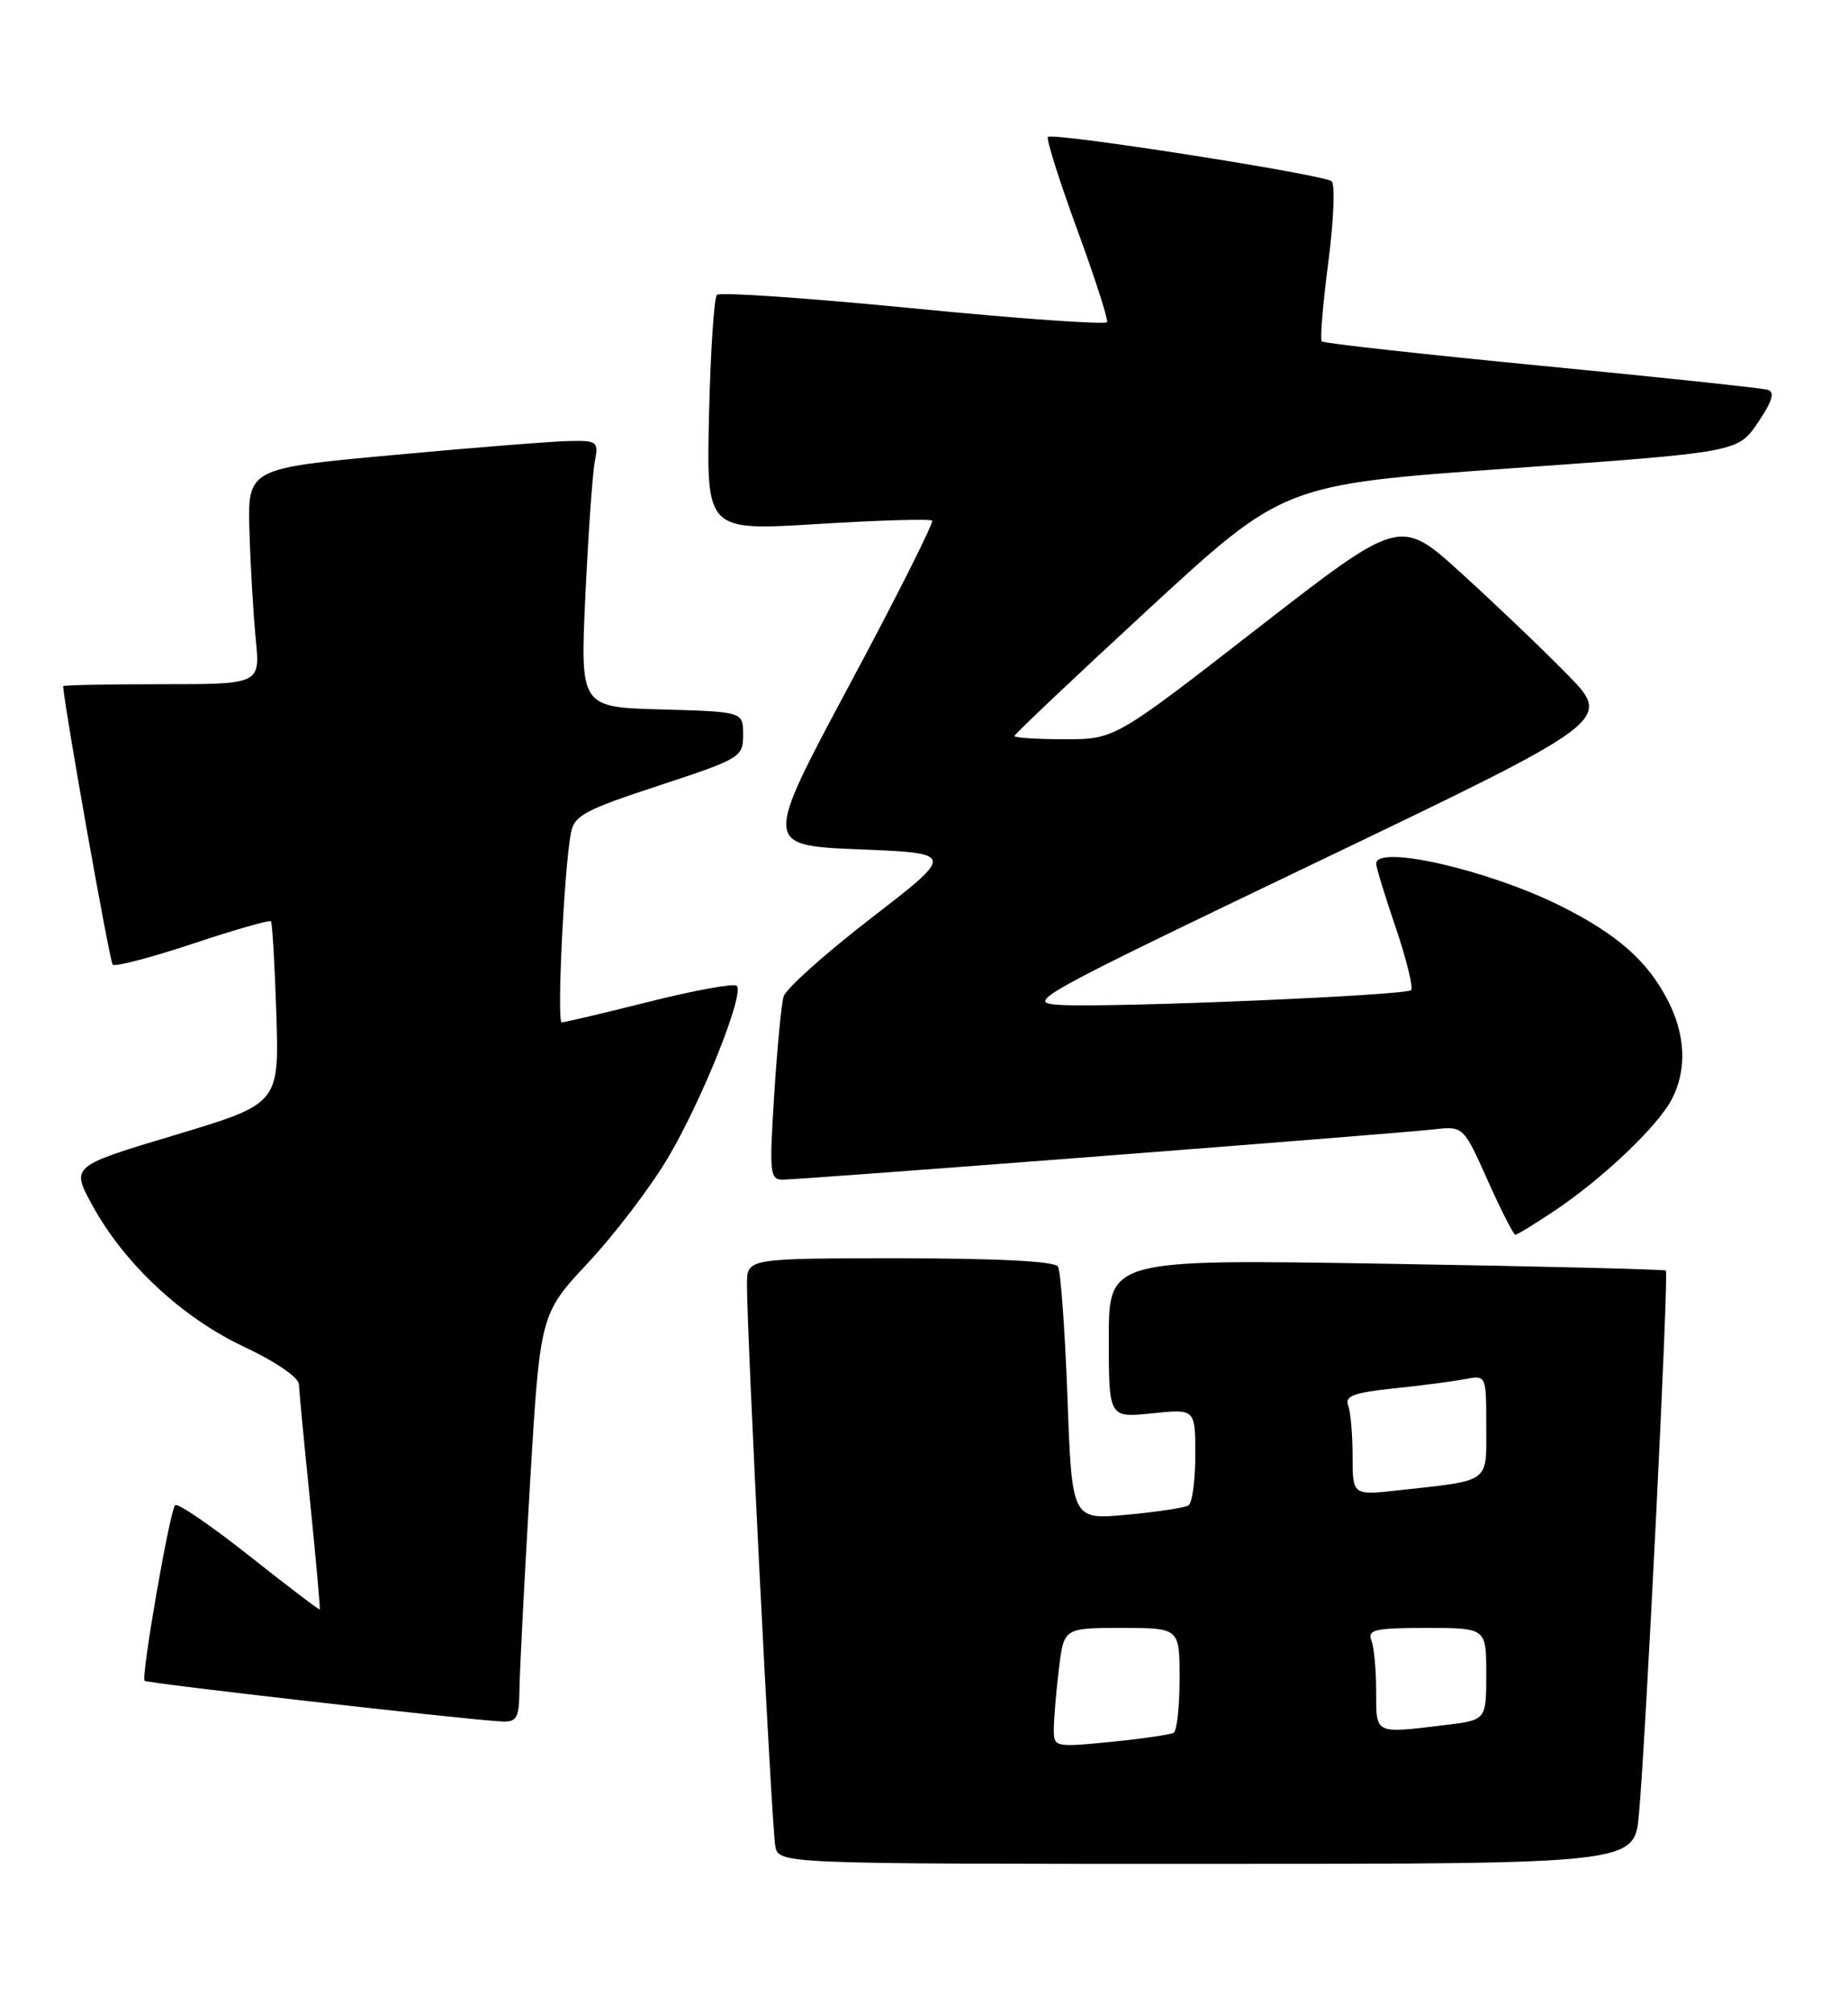 <?xml version="1.0" encoding="UTF-8" standalone="no"?>
<!DOCTYPE svg PUBLIC "-//W3C//DTD SVG 1.1//EN" "http://www.w3.org/Graphics/SVG/1.1/DTD/svg11.dtd" >
<svg xmlns="http://www.w3.org/2000/svg" xmlns:xlink="http://www.w3.org/1999/xlink" version="1.1" viewBox="0 0 235 256">
 <g >
 <path fill="currentColor"
d=" M 208.41 230.75 C 209.29 221.17 212.23 161.89 211.84 161.56 C 211.65 161.40 195.64 161.01 176.25 160.69 C 141.00 160.11 141.00 160.11 141.00 170.19 C 141.00 180.28 141.00 180.28 146.50 179.71 C 152.00 179.14 152.00 179.14 152.00 185.01 C 152.00 188.24 151.61 191.13 151.13 191.42 C 150.64 191.72 147.11 192.25 143.28 192.61 C 136.31 193.26 136.31 193.26 135.74 177.67 C 135.43 169.10 134.88 161.62 134.53 161.04 C 134.11 160.38 126.88 160.00 114.44 160.00 C 95.00 160.00 95.00 160.00 94.99 163.25 C 94.96 169.43 98.14 232.51 98.59 234.75 C 99.04 237.00 99.04 237.00 153.44 237.00 C 207.84 237.00 207.84 237.00 208.41 230.75 Z  M 66.06 214.75 C 66.09 212.41 66.69 200.74 67.39 188.80 C 68.68 167.10 68.68 167.10 74.77 160.58 C 78.13 157.00 82.69 151.00 84.91 147.27 C 89.25 139.97 94.70 126.36 93.69 125.35 C 93.35 125.01 88.34 125.92 82.57 127.37 C 76.79 128.82 71.78 130.00 71.43 130.00 C 70.79 130.00 71.73 110.56 72.59 105.95 C 73.01 103.70 74.31 103.00 83.78 99.89 C 94.17 96.47 94.50 96.28 94.50 93.43 C 94.50 90.50 94.50 90.50 84.14 90.21 C 73.78 89.93 73.78 89.93 74.44 75.71 C 74.81 67.90 75.34 60.26 75.63 58.75 C 76.13 56.13 75.98 56.00 72.33 56.08 C 70.22 56.12 60.17 56.92 50.00 57.86 C 31.50 59.56 31.50 59.56 31.72 67.53 C 31.85 71.91 32.21 78.09 32.52 81.25 C 33.10 87.00 33.10 87.00 20.55 87.00 C 13.65 87.00 8.01 87.11 8.02 87.25 C 8.36 90.91 13.95 122.28 14.33 122.66 C 14.63 122.96 19.21 121.76 24.50 120.00 C 29.79 118.24 34.27 116.95 34.45 117.15 C 34.63 117.34 34.94 122.64 35.14 128.92 C 35.50 140.34 35.50 140.34 22.27 144.32 C 9.03 148.29 9.03 148.29 11.71 153.20 C 15.77 160.66 23.13 167.53 31.03 171.25 C 34.97 173.09 37.98 175.15 38.01 176.00 C 38.04 176.82 38.68 183.57 39.44 191.00 C 40.19 198.43 40.74 204.57 40.66 204.65 C 40.57 204.73 36.53 201.66 31.67 197.81 C 26.82 193.97 22.59 191.08 22.27 191.39 C 21.59 192.07 17.91 213.24 18.39 213.72 C 18.71 214.05 59.28 218.67 63.75 218.89 C 65.74 218.99 66.01 218.51 66.06 214.75 Z  M 197.82 153.86 C 203.89 149.78 210.78 143.22 212.58 139.80 C 214.53 136.09 214.36 131.62 212.09 127.21 C 209.50 122.17 205.65 118.79 198.42 115.18 C 189.28 110.62 175.00 107.35 175.00 109.82 C 175.00 110.28 176.12 113.95 177.50 117.99 C 178.87 122.03 179.74 125.59 179.44 125.90 C 178.75 126.58 141.32 128.16 134.83 127.78 C 130.30 127.51 131.22 127.00 167.61 109.55 C 205.04 91.60 205.04 91.60 199.27 85.72 C 196.10 82.49 190.02 76.69 185.77 72.83 C 178.04 65.82 178.04 65.82 159.90 79.91 C 141.77 94.00 141.77 94.00 135.38 94.00 C 131.87 94.00 129.00 93.81 129.00 93.59 C 129.00 93.36 136.71 86.07 146.12 77.39 C 163.25 61.60 163.25 61.60 192.12 59.55 C 220.99 57.50 220.99 57.50 223.54 53.74 C 225.38 51.02 225.73 49.86 224.80 49.57 C 224.08 49.35 211.13 47.97 196.00 46.51 C 180.88 45.04 168.31 43.65 168.08 43.41 C 167.85 43.18 168.22 38.66 168.91 33.38 C 169.60 28.09 169.79 23.45 169.34 23.05 C 168.32 22.19 133.87 16.80 133.26 17.41 C 133.02 17.65 134.68 22.90 136.94 29.08 C 139.21 35.26 140.93 40.61 140.78 40.96 C 140.63 41.31 129.55 40.53 116.17 39.21 C 102.79 37.90 91.54 37.12 91.17 37.49 C 90.80 37.86 90.35 44.76 90.16 52.83 C 89.83 67.50 89.83 67.50 103.96 66.63 C 111.73 66.15 118.29 65.96 118.53 66.20 C 118.77 66.44 114.05 75.83 108.03 87.07 C 97.10 107.50 97.10 107.50 109.28 108.00 C 121.46 108.50 121.46 108.50 110.81 116.72 C 104.95 121.24 99.92 125.74 99.64 126.72 C 99.36 127.70 98.82 133.34 98.45 139.25 C 97.82 149.13 97.90 150.00 99.53 150.00 C 101.85 150.00 177.36 144.17 182.29 143.61 C 186.09 143.18 186.09 143.18 189.18 150.09 C 190.88 153.89 192.46 157.00 192.70 157.00 C 192.94 157.00 195.25 155.59 197.82 153.86 Z  M 134.01 219.85 C 134.01 218.56 134.30 215.14 134.65 212.25 C 135.28 207.00 135.28 207.00 142.64 207.00 C 150.00 207.00 150.00 207.00 150.00 213.44 C 150.00 216.98 149.66 220.08 149.25 220.33 C 148.84 220.57 145.24 221.09 141.25 221.49 C 134.10 222.19 134.00 222.17 134.01 219.85 Z  M 175.00 215.08 C 175.00 212.38 174.73 209.45 174.39 208.58 C 173.87 207.22 174.87 207.00 181.39 207.00 C 189.00 207.00 189.00 207.00 189.00 212.86 C 189.00 218.72 189.00 218.72 183.75 219.35 C 174.71 220.44 175.00 220.58 175.00 215.08 Z  M 172.00 185.15 C 172.00 182.41 171.75 179.50 171.43 178.69 C 170.99 177.52 172.19 177.07 177.18 176.55 C 180.66 176.19 184.74 175.66 186.25 175.37 C 189.00 174.84 189.00 174.84 189.00 181.34 C 189.00 188.69 189.69 188.19 177.75 189.51 C 172.00 190.14 172.00 190.14 172.00 185.15 Z "/>
</g>
</svg>